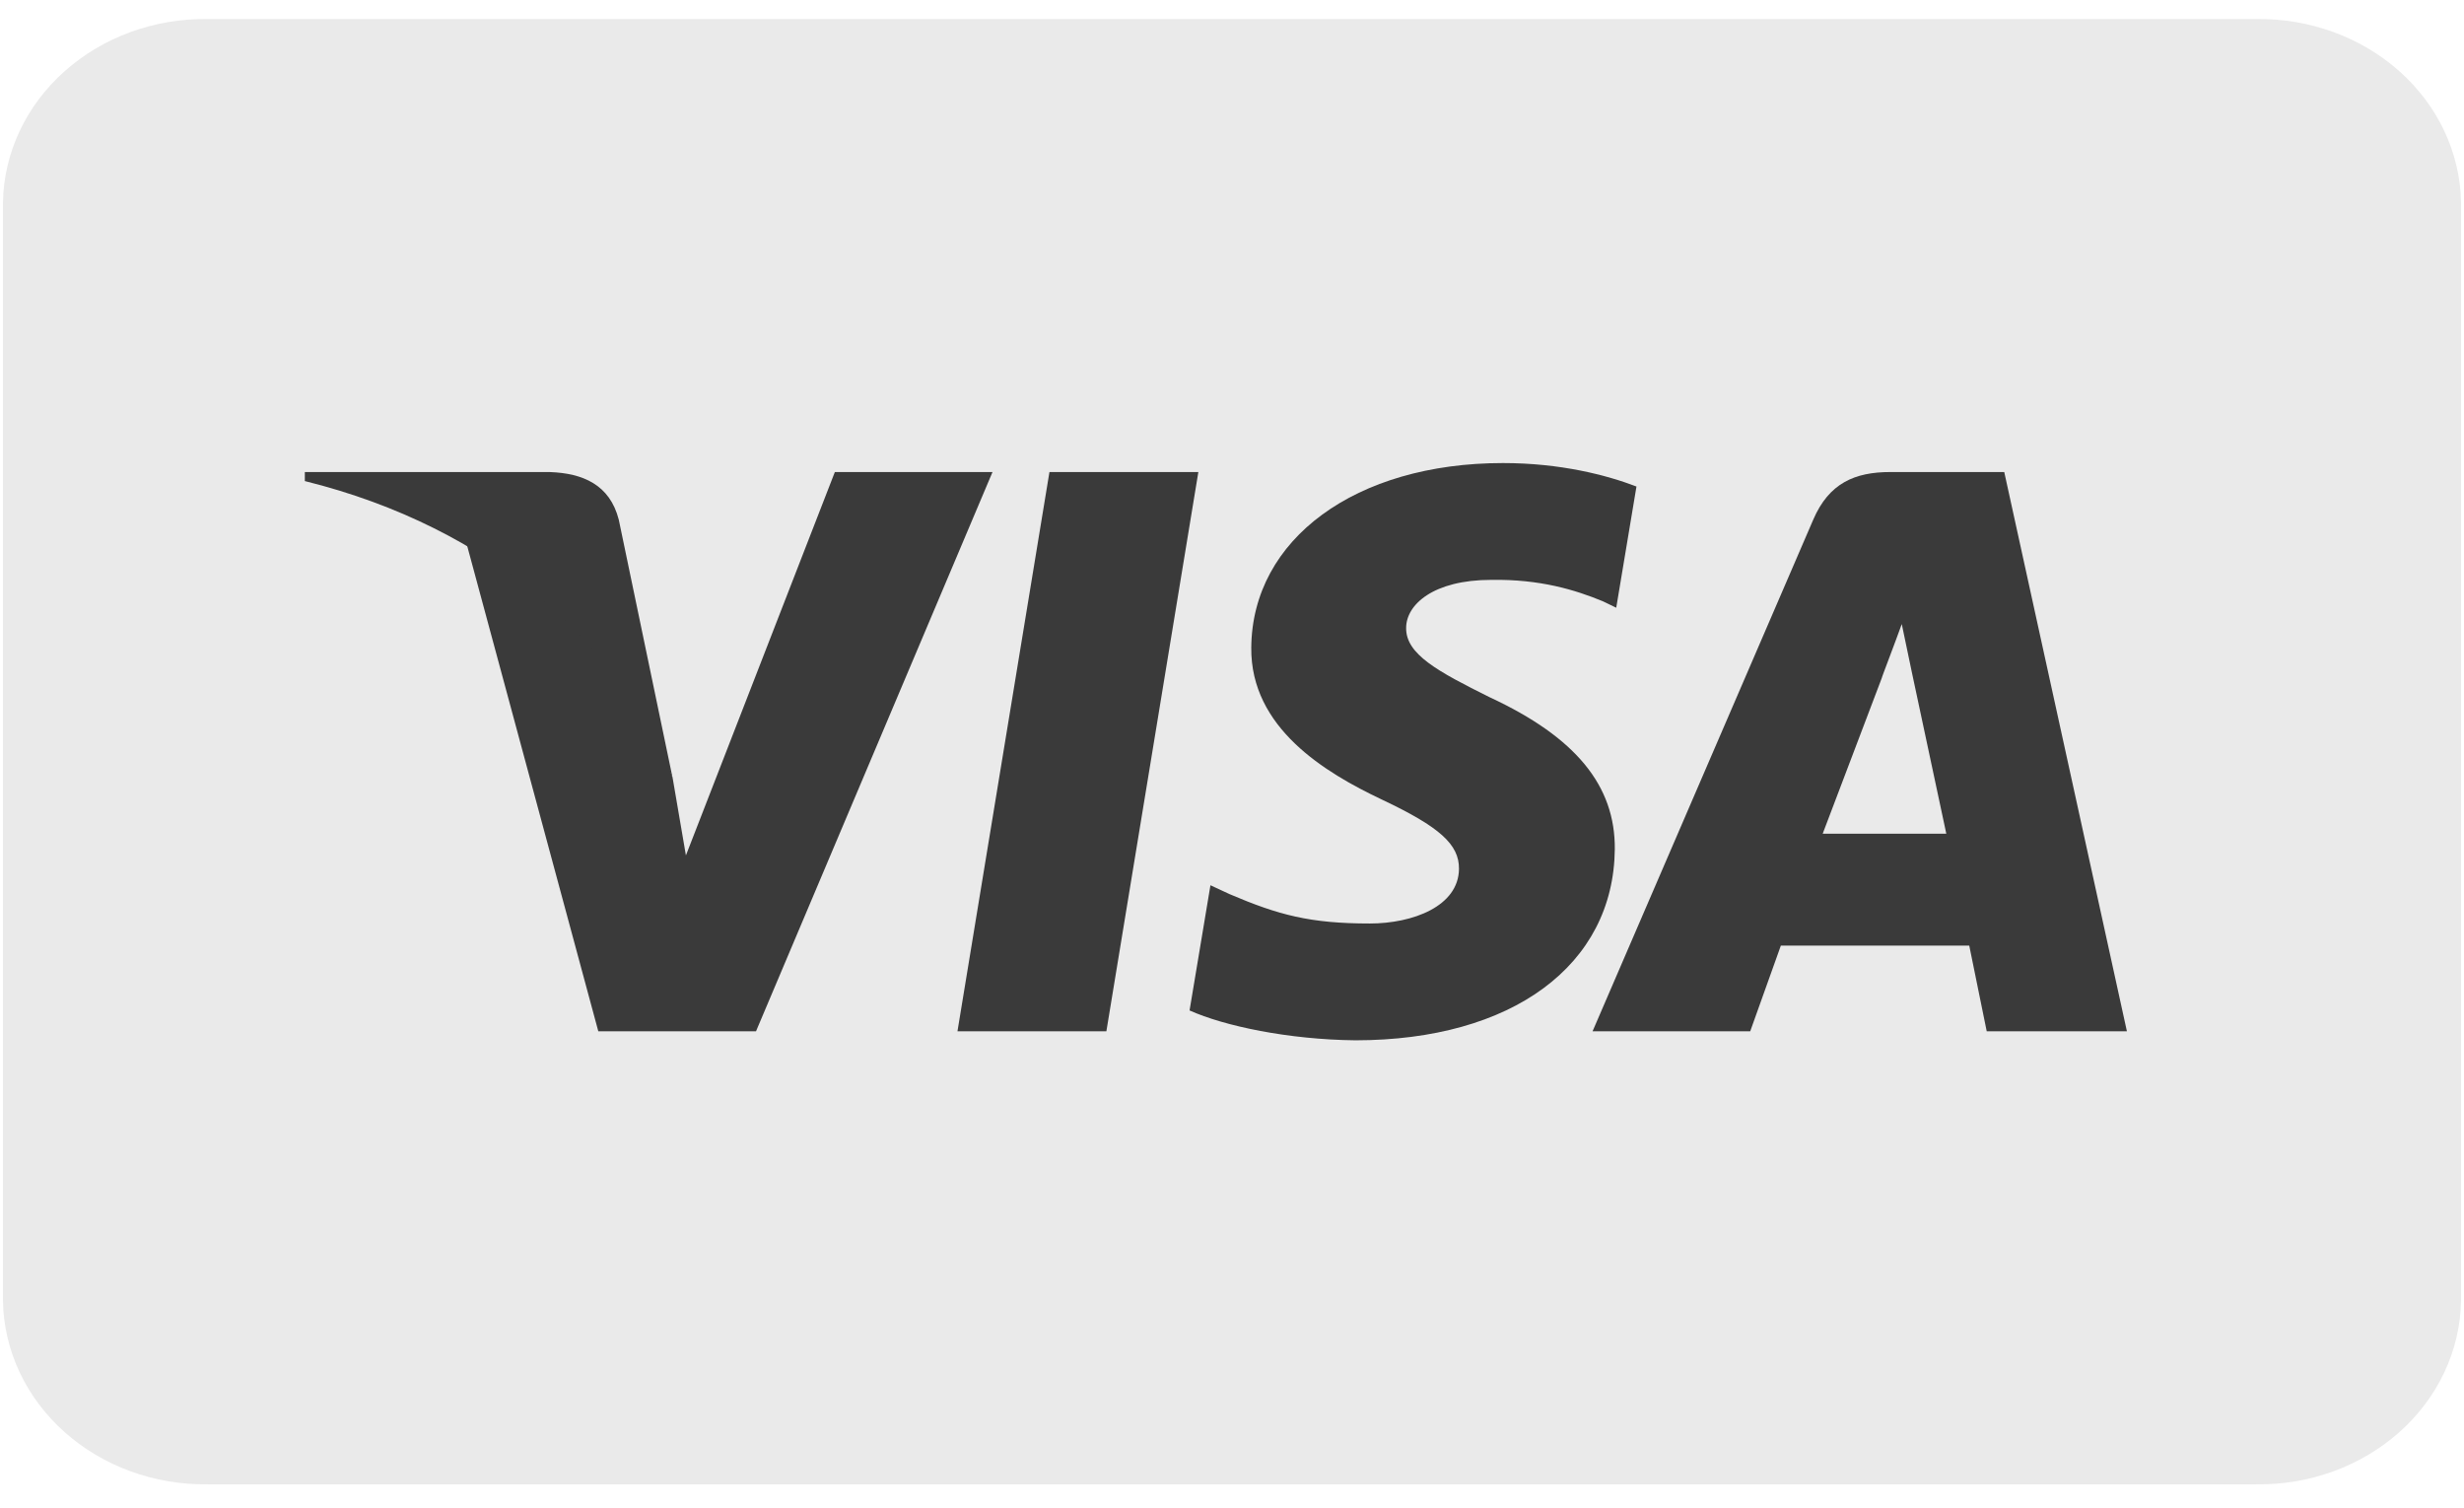 <svg width="67" height="41" viewBox="0 0 67 41" fill="none" xmlns="http://www.w3.org/2000/svg">
<path d="M61.349 0.518H5.651C4.197 0.497 2.793 1.01 1.749 1.944C0.704 2.877 0.105 4.156 0.081 5.498L0.081 35.38C0.105 36.722 0.704 38 1.749 38.934C2.793 39.868 4.197 40.381 5.651 40.36H61.349C62.803 40.381 64.206 39.868 65.251 38.934C66.295 38 66.895 36.722 66.919 35.38V5.498C66.895 4.156 66.295 2.877 65.251 1.944C64.206 1.01 62.803 0.497 61.349 0.518Z" fill="#EAEAEA"/>
<path d="M26.035 28.042L28.536 12.835H32.585L30.084 28.042H26.035Z" fill="#3A3A3A"/>
<path d="M44.498 13.229C43.696 12.921 42.439 12.591 40.869 12.591C36.867 12.591 34.048 14.654 34.024 17.609C34.002 19.794 36.036 21.012 37.573 21.74C39.149 22.484 39.679 22.962 39.672 23.626C39.662 24.645 38.412 25.111 37.248 25.111C35.627 25.111 34.766 24.881 33.436 24.313L32.914 24.071L32.346 27.475C33.292 27.9 35.041 28.268 36.857 28.287C41.113 28.286 43.878 26.248 43.909 23.091C43.924 21.362 42.845 20.045 40.509 18.96C39.093 18.257 38.226 17.788 38.235 17.075C38.235 16.443 38.97 15.767 40.554 15.767C41.879 15.746 42.838 16.041 43.586 16.35L43.948 16.525L44.498 13.229Z" fill="#3A3A3A"/>
<path d="M51.402 12.835C50.432 12.835 49.731 13.14 49.305 14.13L43.304 28.042H47.591L48.424 25.712H53.547L54.022 28.042H57.834L54.499 12.836H51.402L51.402 12.835ZM49.562 22.669C49.896 21.794 51.175 18.419 51.175 18.419C51.151 18.459 51.507 17.539 51.712 16.969L51.986 18.279C51.986 18.279 52.76 21.909 52.923 22.67H49.562V22.669Z" fill="#3A3A3A"/>
<path d="M18.651 23.259L18.294 21.174C17.555 18.744 15.261 16.115 12.691 14.798L16.269 28.042H20.557L26.988 12.835H22.701L18.651 23.259Z" fill="#3A3A3A"/>
<path d="M8.289 12.835V13.081C13.37 14.339 16.898 17.52 18.294 21.175L16.826 14.133C16.581 13.171 15.838 12.869 14.959 12.836L8.289 12.835Z" fill="#3A3A3A"/>
</svg>
